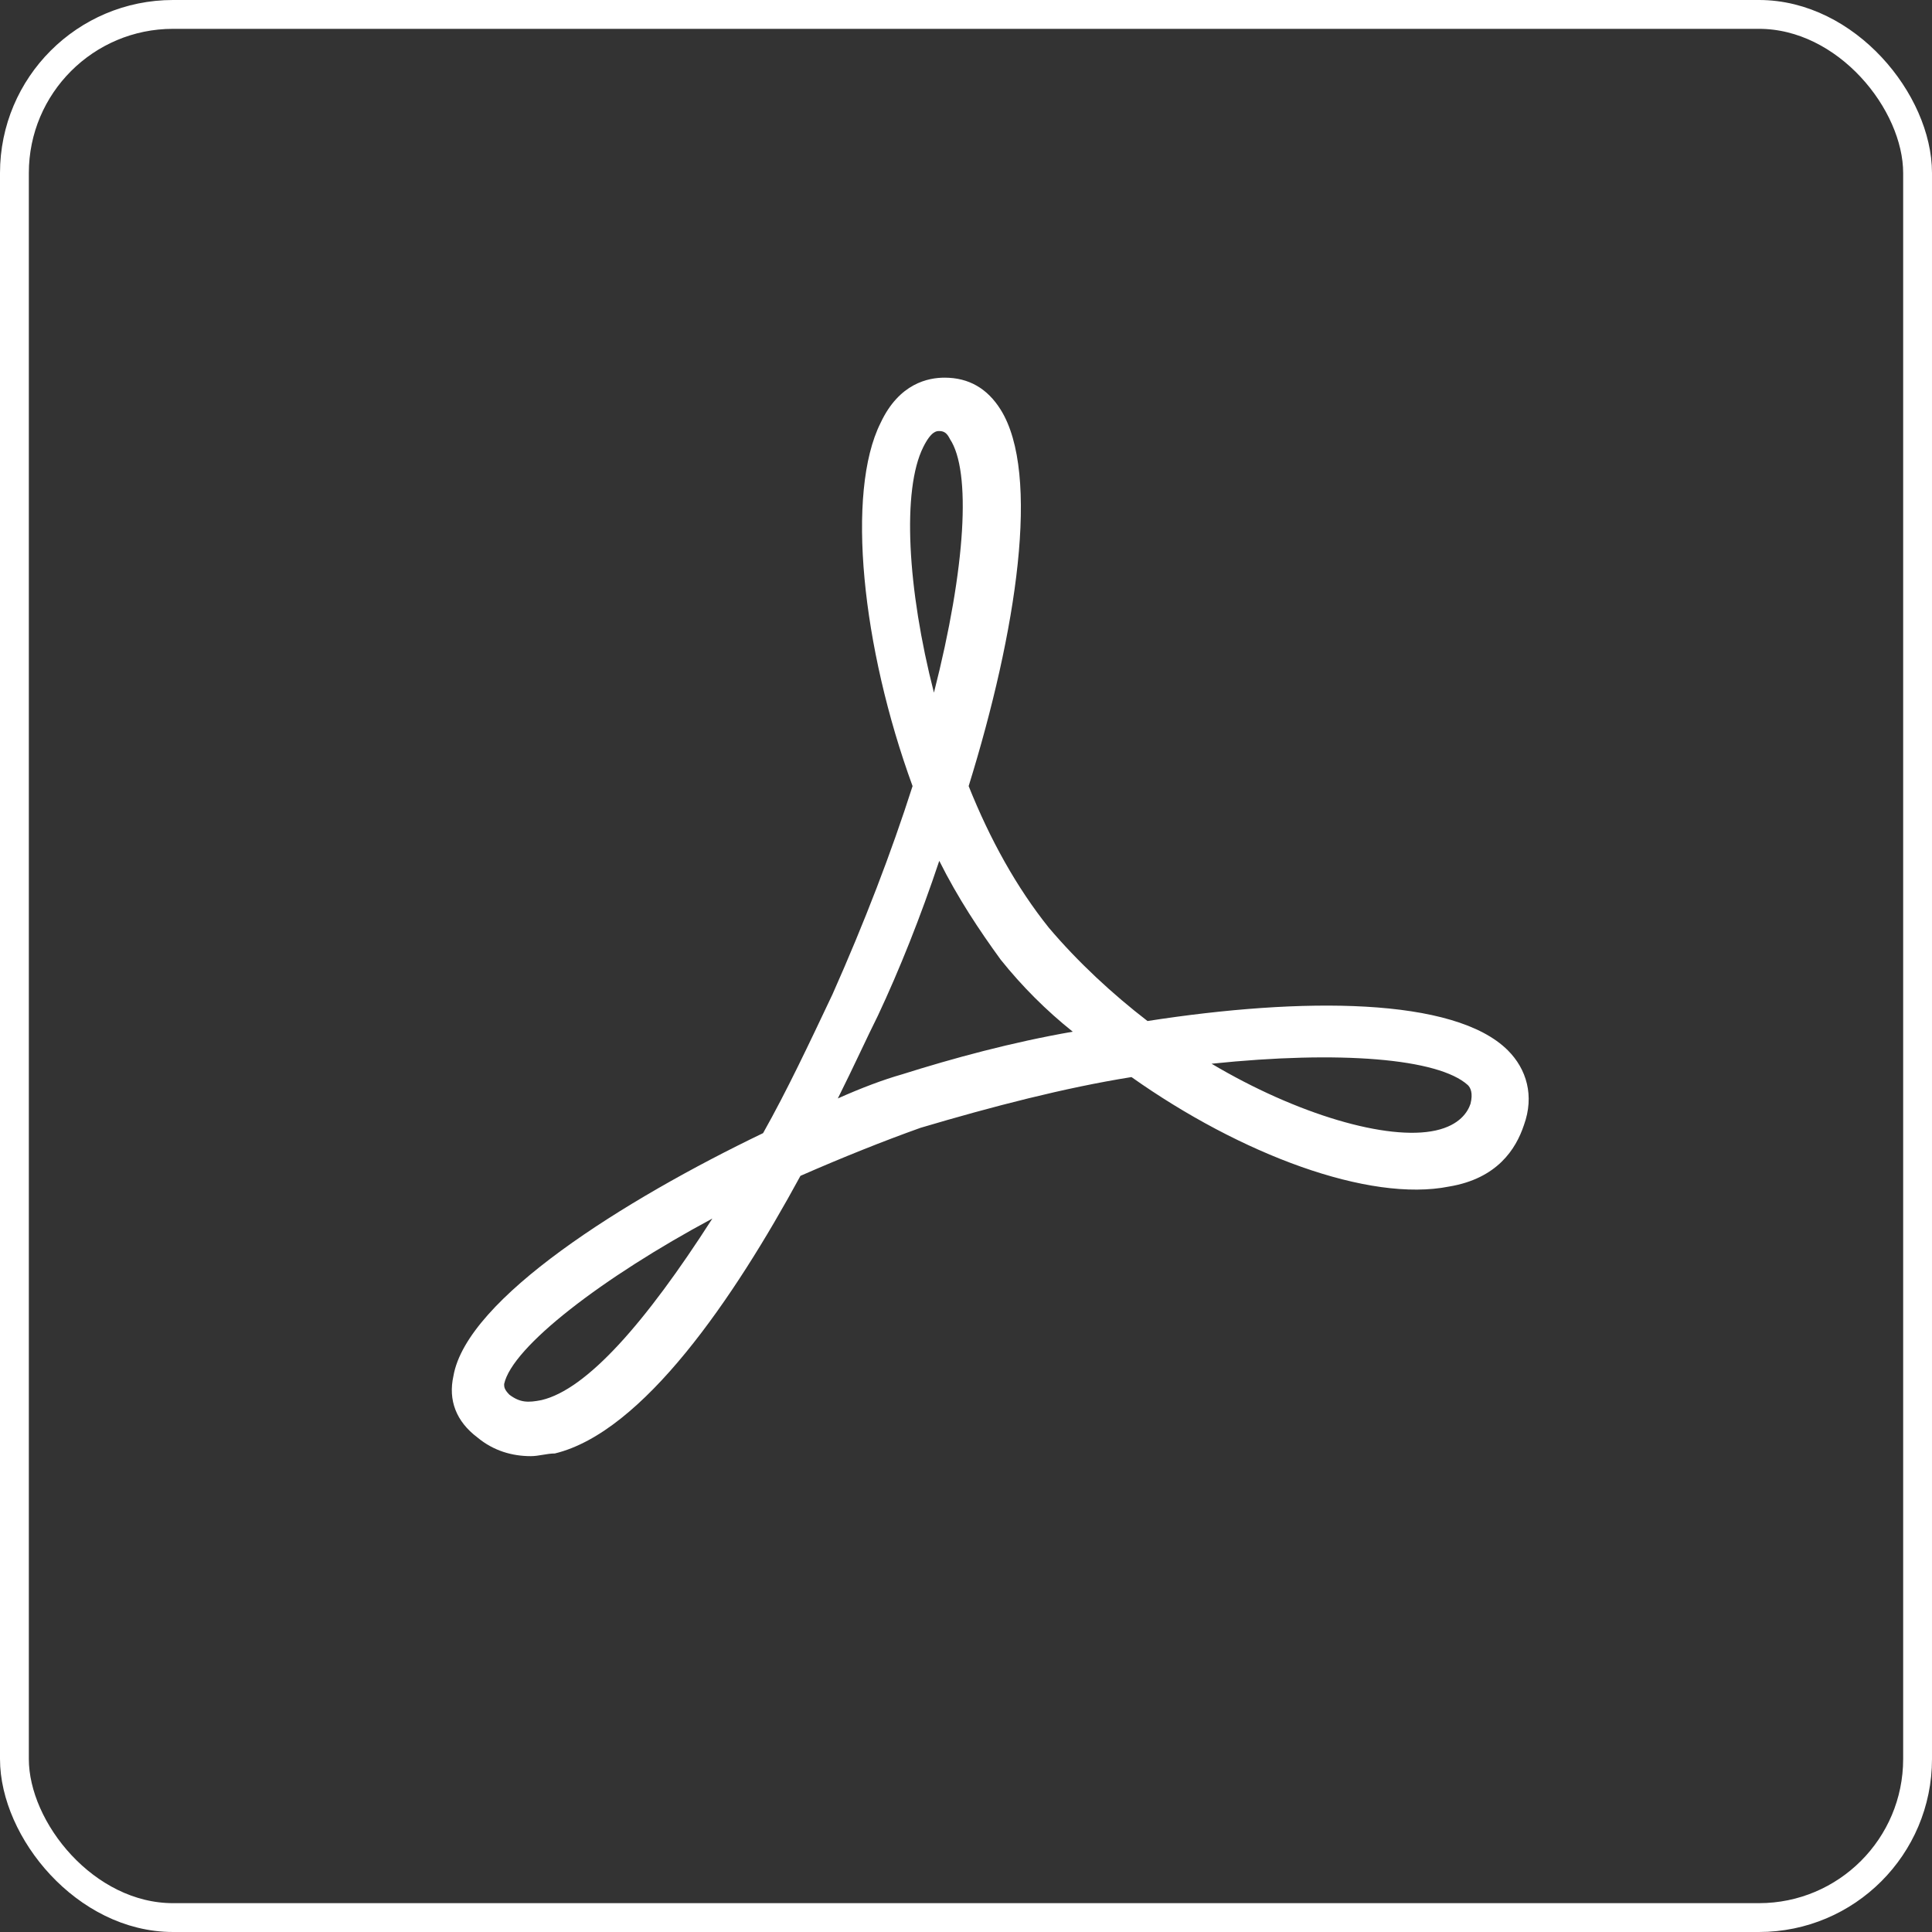 <svg width="67" height="67" viewBox="0 0 67 67" fill="none" xmlns="http://www.w3.org/2000/svg">
<rect x="0" y="0" width="67" height="67" fill="#333333" stroke="none"/>
<rect x="0.5" y="0.5" width="66" height="66" rx="5.5" stroke="white"/>
<path d="M18.409 50.498C17.761 50.498 17.113 50.313 16.557 49.85C15.817 49.294 15.539 48.554 15.724 47.721C16.187 45.036 21.649 41.611 26.463 39.296C27.296 37.815 28.037 36.241 28.87 34.482C29.981 31.982 30.907 29.575 31.647 27.261C29.888 22.447 29.333 17.077 30.536 14.67C31.184 13.282 32.203 13.097 32.758 13.097C33.592 13.097 34.239 13.467 34.702 14.207C36.091 16.429 35.258 21.891 33.592 27.261C34.332 29.113 35.258 30.779 36.369 32.168C37.387 33.371 38.591 34.482 39.794 35.408C45.164 34.575 50.441 34.575 52.292 36.426C52.94 37.074 53.218 38 52.848 39.018C52.57 39.852 51.922 40.87 50.255 41.148C47.478 41.703 43.034 40.037 39.239 37.352C36.924 37.722 34.425 38.37 31.925 39.111C30.629 39.574 29.24 40.129 27.759 40.777C25.445 45.036 22.297 49.665 19.242 50.405C18.964 50.405 18.686 50.498 18.409 50.498ZM24.704 42.258C20.908 44.295 17.761 46.702 17.483 47.998C17.483 48.091 17.483 48.184 17.668 48.369C18.038 48.646 18.316 48.646 18.779 48.554C20.353 48.184 22.39 45.869 24.704 42.258ZM42.016 36.889C44.978 38.648 48.126 39.574 49.793 39.203C50.626 39.018 50.904 38.555 50.996 38.278C51.089 37.907 50.996 37.722 50.904 37.63C49.885 36.704 46.46 36.426 42.016 36.889ZM32.573 29.853C31.925 31.797 31.184 33.649 30.444 35.223C30.073 35.963 29.611 36.982 29.055 38.093C29.888 37.722 30.629 37.444 31.277 37.259C33.036 36.704 35.073 36.148 37.202 35.778C36.276 35.038 35.443 34.204 34.702 33.279C33.962 32.26 33.221 31.149 32.573 29.853ZM32.573 14.948C32.481 14.948 32.295 14.948 32.018 15.504C31.277 16.985 31.462 20.41 32.388 24.021C33.499 19.67 33.684 16.337 32.943 15.226C32.851 15.041 32.758 14.948 32.573 14.948Z" fill="white"/>
</svg>
